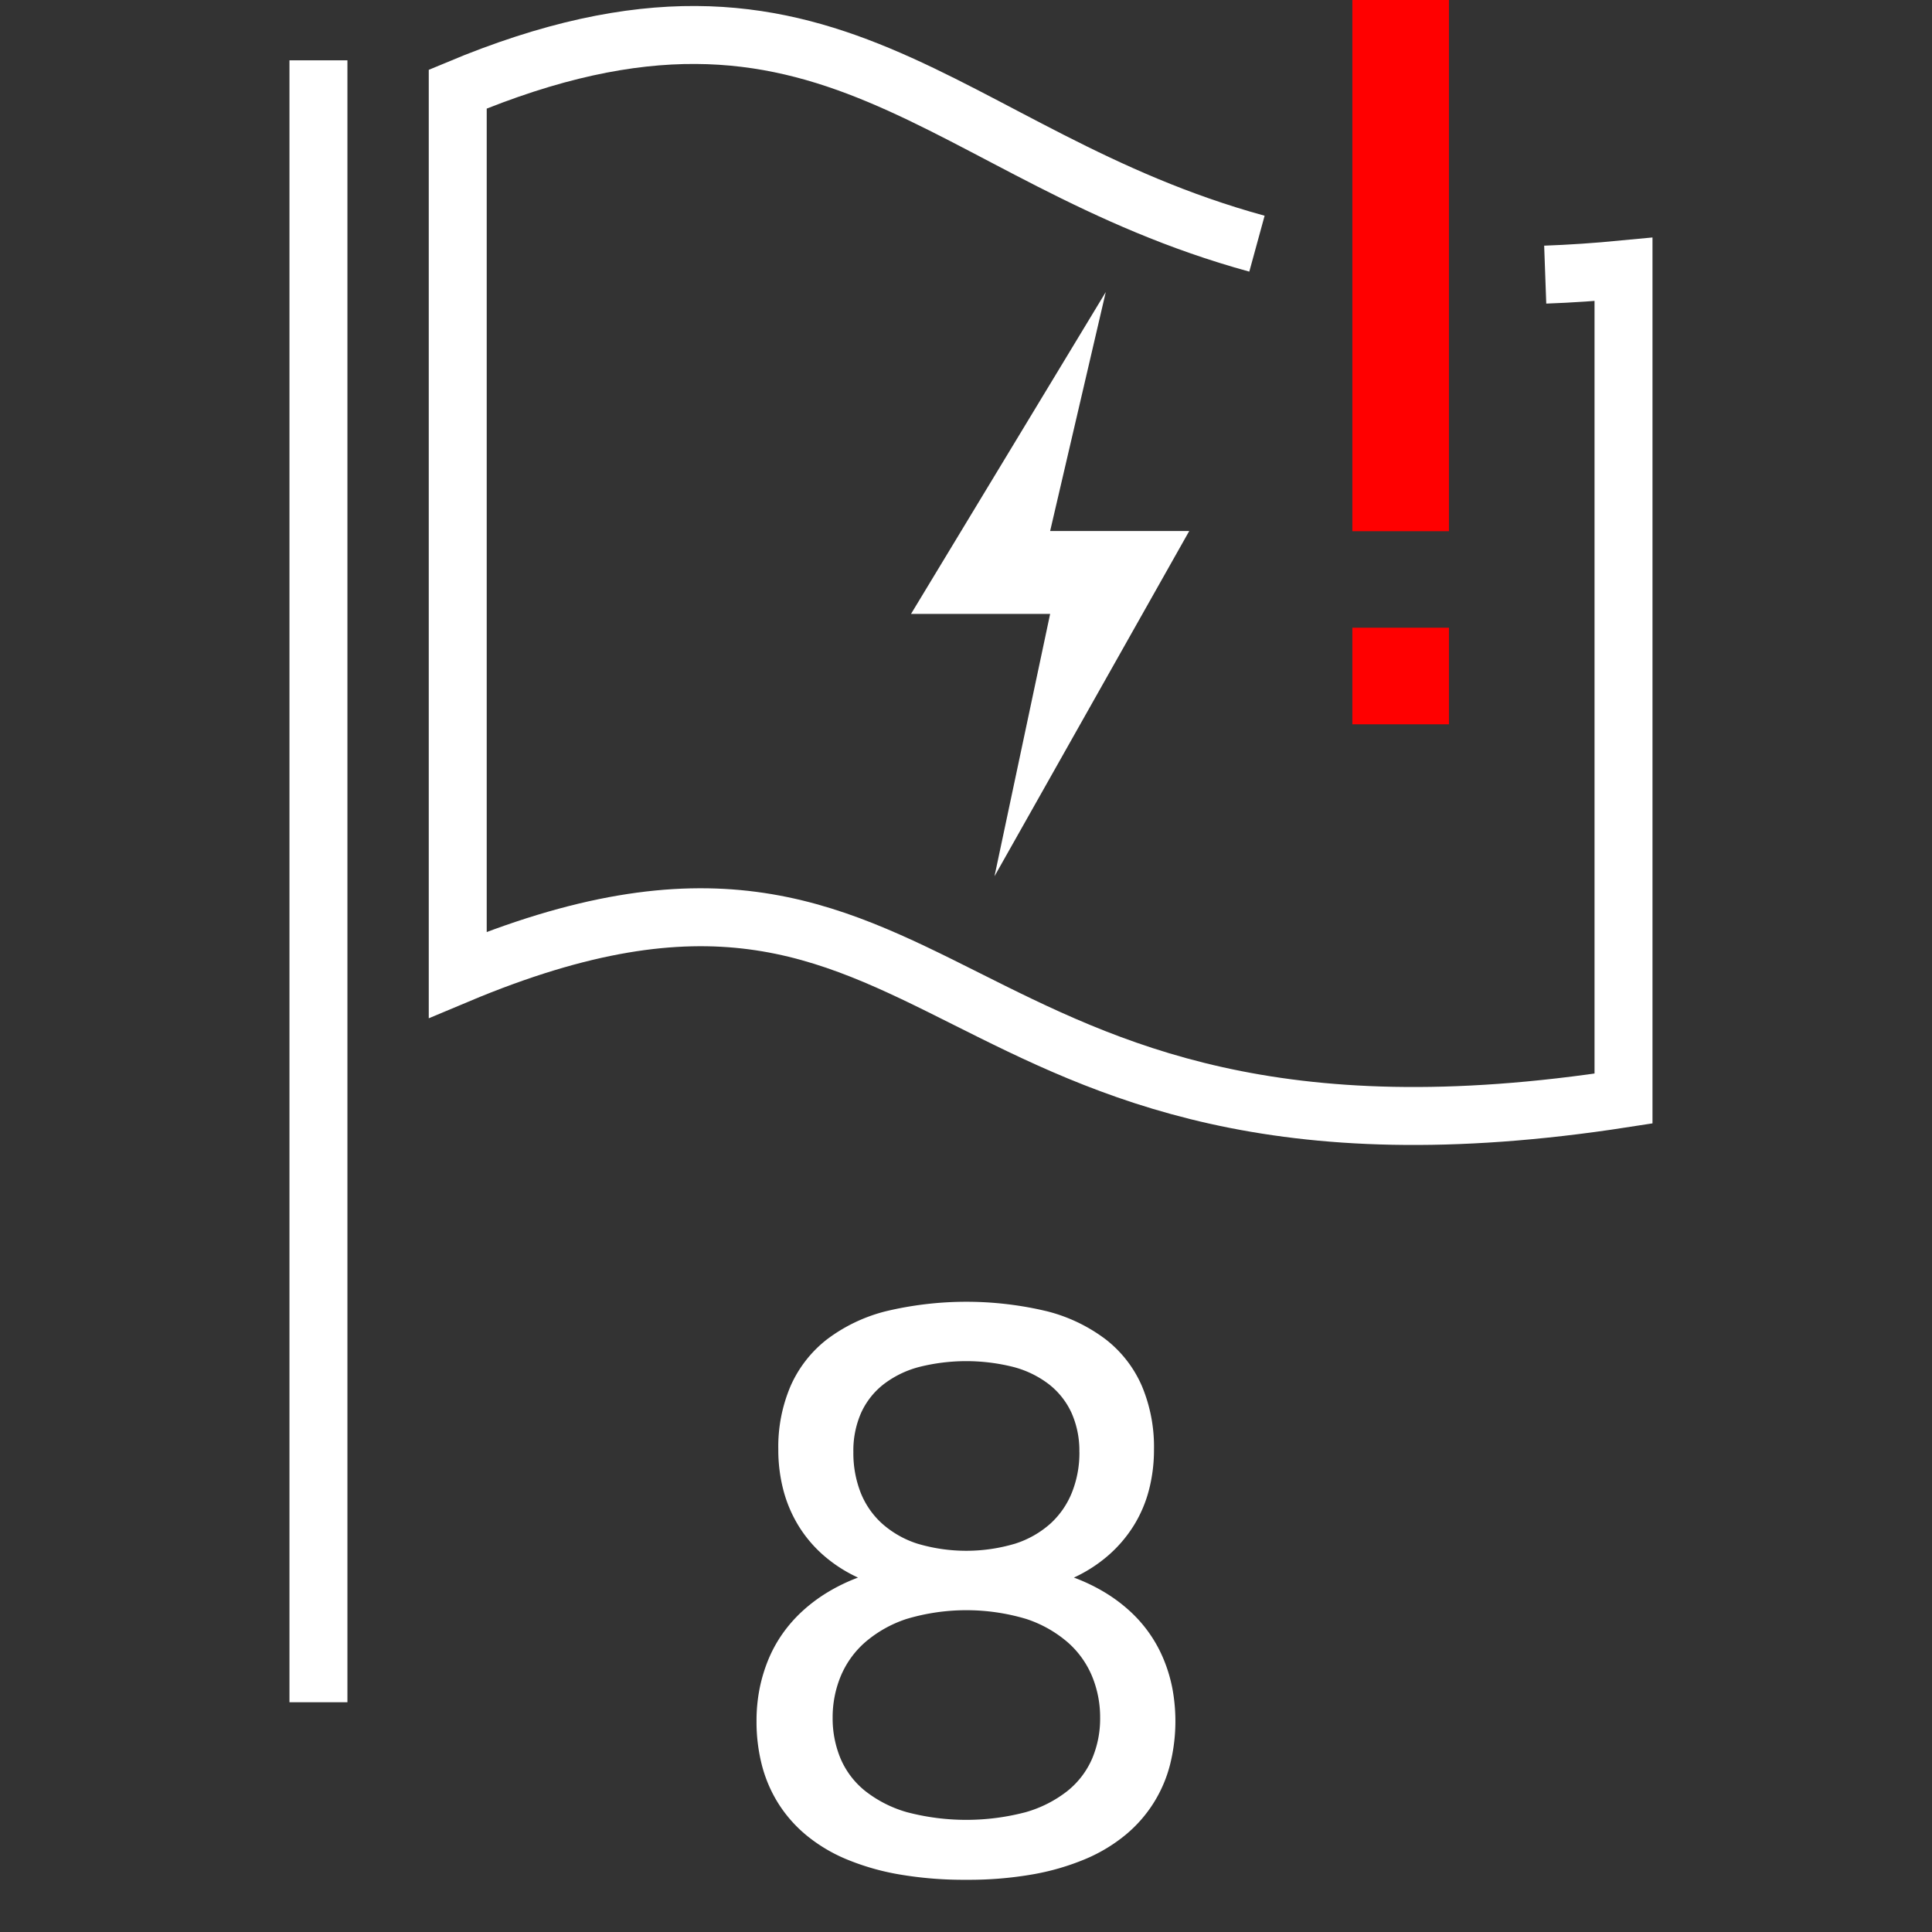 <svg xmlns="http://www.w3.org/2000/svg" viewBox="0 0 40 40"><rect x="0" y="0" width="40" height="40" fill="#333333" stroke="none"/><g id="E62B_8_etron_distance_not_in_range"><path d="M31.992,5.686q.778-.028,1.621-.109V22.744c-14.507,2.25-13.762-6.918-24.136-2.564V1.845c7.742-3.243,9.99,1.404,16.547,3.2" fill="none" stroke="#fff" stroke-width="1.2"/><path d="M5.993,1.249h1.2V35.243h-1.2Z" fill="#fff" fill-rule="evenodd"/><path d="M22.894,6.046,18.862,12.71h2.88l-1.152,5.432,4.032-7.148h-2.88Z" fill="#fff"/><rect x="27.999" width="2" height="10.998" fill="red"/><rect x="27.999" y="12.996" width="2" height="2" fill="red"/><path d="M22.234,32.662a3.793,3.793,0,0,1,.633.303,3.264,3.264,0,0,1,.523.389,2.795,2.795,0,0,1,.705,1.008,3.119,3.119,0,0,1,.18.607,3.704,3.704,0,0,1-.051,1.568,2.772,2.772,0,0,1-.92,1.451,3.338,3.338,0,0,1-.834.502,5.083,5.083,0,0,1-1.096.318,7.686,7.686,0,0,1-1.367.111,7.891,7.891,0,0,1-1.387-.111,5.076,5.076,0,0,1-1.104-.318,3.307,3.307,0,0,1-.832-.502,2.779,2.779,0,0,1-.576-.66,2.816,2.816,0,0,1-.336-.791,3.603,3.603,0,0,1-.109-.902,3.426,3.426,0,0,1,.062-.666,3.263,3.263,0,0,1,.182-.607,2.769,2.769,0,0,1,.297-.541,2.898,2.898,0,0,1,.412-.467,3.292,3.292,0,0,1,.521-.389,3.804,3.804,0,0,1,.627-.303,2.974,2.974,0,0,1-.719-.465,2.67,2.67,0,0,1-.516-.613,2.751,2.751,0,0,1-.311-.736,3.294,3.294,0,0,1-.104-.838,3.198,3.198,0,0,1,.256-1.318,2.5,2.5,0,0,1,.748-.959,3.388,3.388,0,0,1,1.219-.584,7.175,7.175,0,0,1,3.342,0,3.386,3.386,0,0,1,1.217.584,2.463,2.463,0,0,1,.744.959,3.246,3.246,0,0,1,.252,1.318,3.294,3.294,0,0,1-.104.838,2.669,2.669,0,0,1-.314.736,2.747,2.747,0,0,1-.521.613A3.006,3.006,0,0,1,22.234,32.662Zm.543,2.898a2.225,2.225,0,0,0-.164-.848,1.908,1.908,0,0,0-.504-.707,2.509,2.509,0,0,0-.861-.486,4.325,4.325,0,0,0-2.48,0,2.509,2.509,0,0,0-.861.486,1.908,1.908,0,0,0-.504.707,2.225,2.225,0,0,0-.164.848,2.156,2.156,0,0,0,.166.854,1.724,1.724,0,0,0,.51.668,2.51,2.51,0,0,0,.865.438,4.834,4.834,0,0,0,2.453,0,2.51,2.51,0,0,0,.865-.438,1.749,1.749,0,0,0,.512-.668A2.123,2.123,0,0,0,22.777,35.561Zm-.43-5.496a1.924,1.924,0,0,0-.16-.807,1.592,1.592,0,0,0-.461-.59,2.063,2.063,0,0,0-.736-.363,3.999,3.999,0,0,0-1.969,0,2.063,2.063,0,0,0-.736.363,1.577,1.577,0,0,0-.459.59,1.94,1.94,0,0,0-.158.807,2.249,2.249,0,0,0,.148.832,1.718,1.718,0,0,0,.443.645,2.031,2.031,0,0,0,.732.418,3.542,3.542,0,0,0,2.029,0,2.015,2.015,0,0,0,.732-.418,1.753,1.753,0,0,0,.443-.645A2.21,2.21,0,0,0,22.348,30.064Z" fill="#fff"/></g></svg>